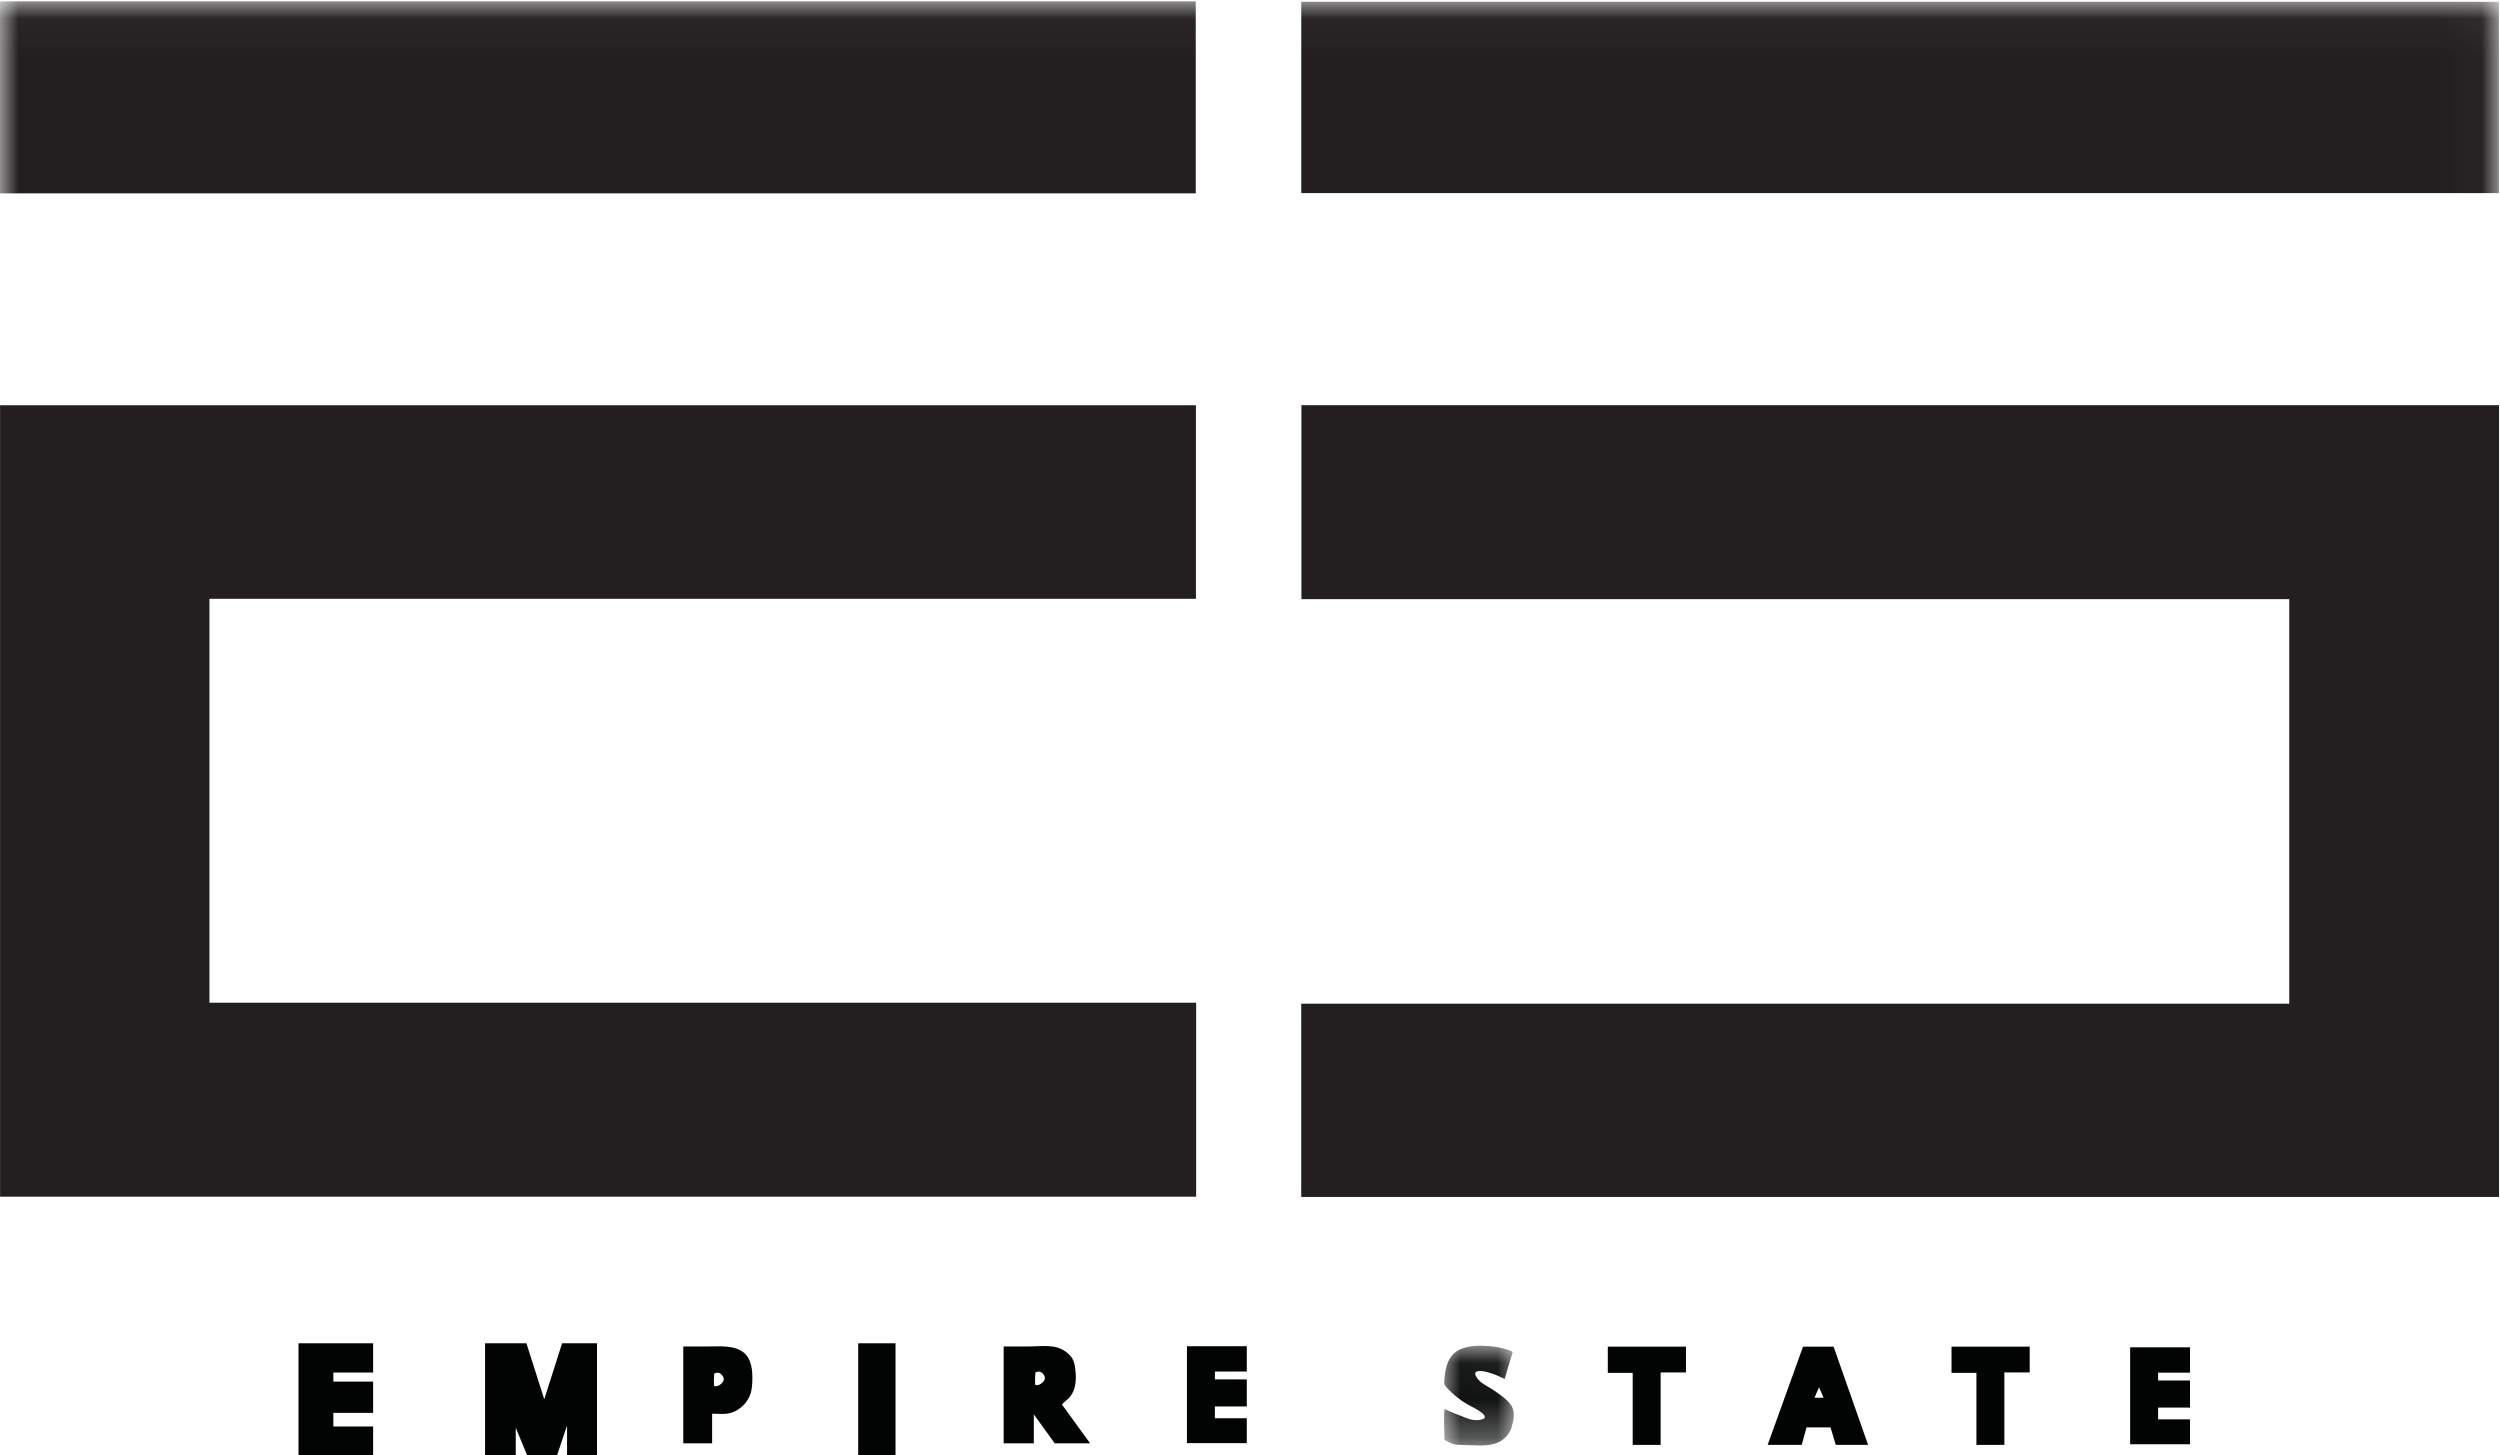<?xml version="1.0" encoding="UTF-8"?>
<svg width="67px" height="39px" viewBox="0 0 67 39" version="1.1" xmlns="http://www.w3.org/2000/svg" xmlns:xlink="http://www.w3.org/1999/xlink">
    <!-- Generator: Sketch 52.5 (67469) - http://www.bohemiancoding.com/sketch -->
    <title>Page 1</title>
    <desc>Created with Sketch.</desc>
    <defs>
        <polygon id="path-1" points="0.059 0.035 1.929 0.035 1.929 2.711 0.059 2.711"></polygon>
        <polygon id="path-3" points="0 38.74 66.975 38.74 66.975 0.037 0 0.037"></polygon>
    </defs>
    <g id="Welcome" stroke="none" stroke-width="1" fill="none" fill-rule="evenodd">
        <g id="Empire-State" transform="translate(-37, -29)">
            <g id="Page-1" transform="translate(37, 29)">
                <polygon id="Fill-1" fill="#020303" points="8 36 8 39 10 39 10 38.23 8.934 38.23 8.934 37.865 10 37.865 10 37.027 8.934 37.027 8.934 36.784 10 36.784 10 36"></polygon>
                <polygon id="Fill-2" fill="#020303" points="15.064 36 14.586 37.5 14.108 36 13 36 13 39 13.822 39 13.822 38.264 14.127 39 14.93 39 15.197 38.204 15.197 39 16 39 16 36"></polygon>
                <polygon id="Fill-3" fill="#020303" points="23 39 24 39 24 36 23 36"></polygon>
                <g id="Group-28">
                    <path d="M28.002,36.945 C27.997,36.989 27.967,37.028 27.933,37.057 C27.884,37.101 27.817,37.136 27.751,37.117 C27.726,37.11 27.747,36.825 27.748,36.786 L27.748,36.784 C27.748,36.781 27.802,36.762 27.807,36.761 C27.83,36.756 27.855,36.758 27.877,36.766 C27.913,36.778 27.943,36.803 27.965,36.834 C27.989,36.865 28.006,36.905 28.002,36.945 M28.461,37.642 C28.454,37.631 28.633,37.482 28.647,37.468 C28.724,37.387 28.775,37.283 28.803,37.175 C28.842,37.022 28.837,36.861 28.819,36.704 C28.807,36.597 28.788,36.487 28.731,36.396 C28.689,36.329 28.629,36.276 28.566,36.228 C28.282,36.011 27.903,36.085 27.564,36.085 L26.898,36.085 L26.898,38.682 L27.706,38.682 L27.706,37.905 L28.268,38.682 L29.216,38.682 C29.216,38.682 28.466,37.648 28.461,37.642" id="Fill-4" fill="#020303"></path>
                    <g id="Group-8" transform="translate(38.641, 36.029)">
                        <mask id="mask-2" fill="white">
                            <use xlink:href="#path-1"></use>
                        </mask>
                        <g id="Clip-7"></g>
                        <path d="M1.896,0.213 C1.907,0.168 1.56,0.088 1.522,0.081 C1.175,0.018 0.627,-0.016 0.338,0.23 C0.13,0.408 0.085,0.707 0.066,0.98 C0.064,1.01 0.062,1.041 0.071,1.07 C0.081,1.102 0.104,1.128 0.126,1.153 C0.315,1.361 0.542,1.536 0.792,1.666 C0.852,1.698 1.206,1.868 1.144,1.973 C1.136,1.987 1.121,1.994 1.106,2 C0.958,2.056 0.799,2.031 0.655,1.973 C0.462,1.895 0.257,1.823 0.072,1.73 C0.044,1.998 0.07,2.283 0.07,2.554 C0.07,2.565 0.214,2.634 0.235,2.644 C0.324,2.687 0.41,2.695 0.509,2.695 C0.957,2.695 1.552,2.824 1.819,2.342 C1.858,2.272 1.878,2.192 1.898,2.114 C1.942,1.947 1.953,1.754 1.842,1.609 C1.719,1.447 1.512,1.312 1.344,1.2 C1.21,1.111 1.042,1.043 0.948,0.906 C0.894,0.827 0.858,0.747 0.955,0.722 C1.063,0.694 1.233,0.747 1.335,0.779 C1.456,0.817 1.57,0.876 1.685,0.927 C1.685,0.927 1.892,0.225 1.896,0.213" id="Fill-6" fill="#020303" mask="url(#mask-2)"></path>
                    </g>
                    <polygon id="Fill-9" fill="#020303" points="43.089 36.09 43.089 36.793 43.756 36.793 43.756 38.723 44.505 38.723 44.505 36.781 45.184 36.781 45.184 36.09"></polygon>
                    <polygon id="Fill-11" fill="#020303" points="31.81 36.079 31.81 38.676 33.414 38.676 33.414 38.009 32.559 38.009 32.559 37.693 33.414 37.693 33.414 36.968 32.559 36.968 32.559 36.757 33.414 36.757 33.414 36.079"></polygon>
                    <polygon id="Fill-13" fill="#020303" points="52.301 36.09 52.301 36.793 52.968 36.793 52.968 38.723 53.717 38.723 53.717 36.781 54.396 36.781 54.396 36.09"></polygon>
                    <polygon id="Fill-15" fill="#020303" points="57.088 36.108 57.088 38.706 58.692 38.706 58.692 38.039 57.837 38.039 57.837 37.723 58.692 37.723 58.692 36.997 57.837 36.997 57.837 36.787 58.692 36.787 58.692 36.108"></polygon>
                    <path d="M19.395,36.974 C19.391,37.019 19.36,37.057 19.327,37.087 C19.278,37.13 19.21,37.166 19.144,37.147 C19.119,37.14 19.14,36.855 19.141,36.816 L19.141,36.814 C19.141,36.81 19.196,36.792 19.2,36.791 C19.223,36.786 19.248,36.788 19.271,36.795 C19.306,36.808 19.336,36.833 19.358,36.863 C19.383,36.895 19.4,36.935 19.395,36.974 M19.94,36.256 C19.689,36.043 19.283,36.085 18.974,36.085 L18.312,36.085 L18.312,38.682 L19.085,38.682 L19.085,37.887 C19.261,37.887 19.458,37.915 19.625,37.853 C19.86,37.767 20.053,37.567 20.122,37.326 C20.154,37.212 20.161,37.094 20.163,36.976 C20.168,36.716 20.139,36.424 19.94,36.256" id="Fill-17" fill="#020303"></path>
                    <path d="M48.629,37.459 L48.75,37.179 L48.871,37.459 L48.629,37.459 Z M49.14,36.09 L48.321,36.09 L47.373,38.723 L48.286,38.723 L48.415,38.255 L49.058,38.255 L49.199,38.723 L50.065,38.723 L49.14,36.09 Z" id="Fill-19" fill="#020303"></path>
                    <polygon id="Fill-21" fill="#231F20" points="5.613 16.048 5.613 26.873 32.057 26.873 32.057 32.071 0.002 32.071 0.002 10.861 32.051 10.861 32.051 16.048"></polygon>
                    <polygon id="Fill-23" fill="#231F20" points="34.873 32.078 34.873 26.899 61.352 26.899 61.352 16.057 34.878 16.057 34.878 10.859 66.975 10.859 66.975 32.078"></polygon>
                    <mask id="mask-4" fill="white">
                        <use xlink:href="#path-3"></use>
                    </mask>
                    <g id="Clip-26"></g>
                    <polygon id="Fill-25" fill="#231F20" mask="url(#mask-4)" points="34.874 5.175 66.971 5.175 66.971 0.048 34.874 0.048"></polygon>
                    <polygon id="Fill-27" fill="#231F20" mask="url(#mask-4)" points="0 5.182 32.046 5.182 32.046 0.037 0 0.037"></polygon>
                </g>
            </g>
        </g>
    </g>
</svg>